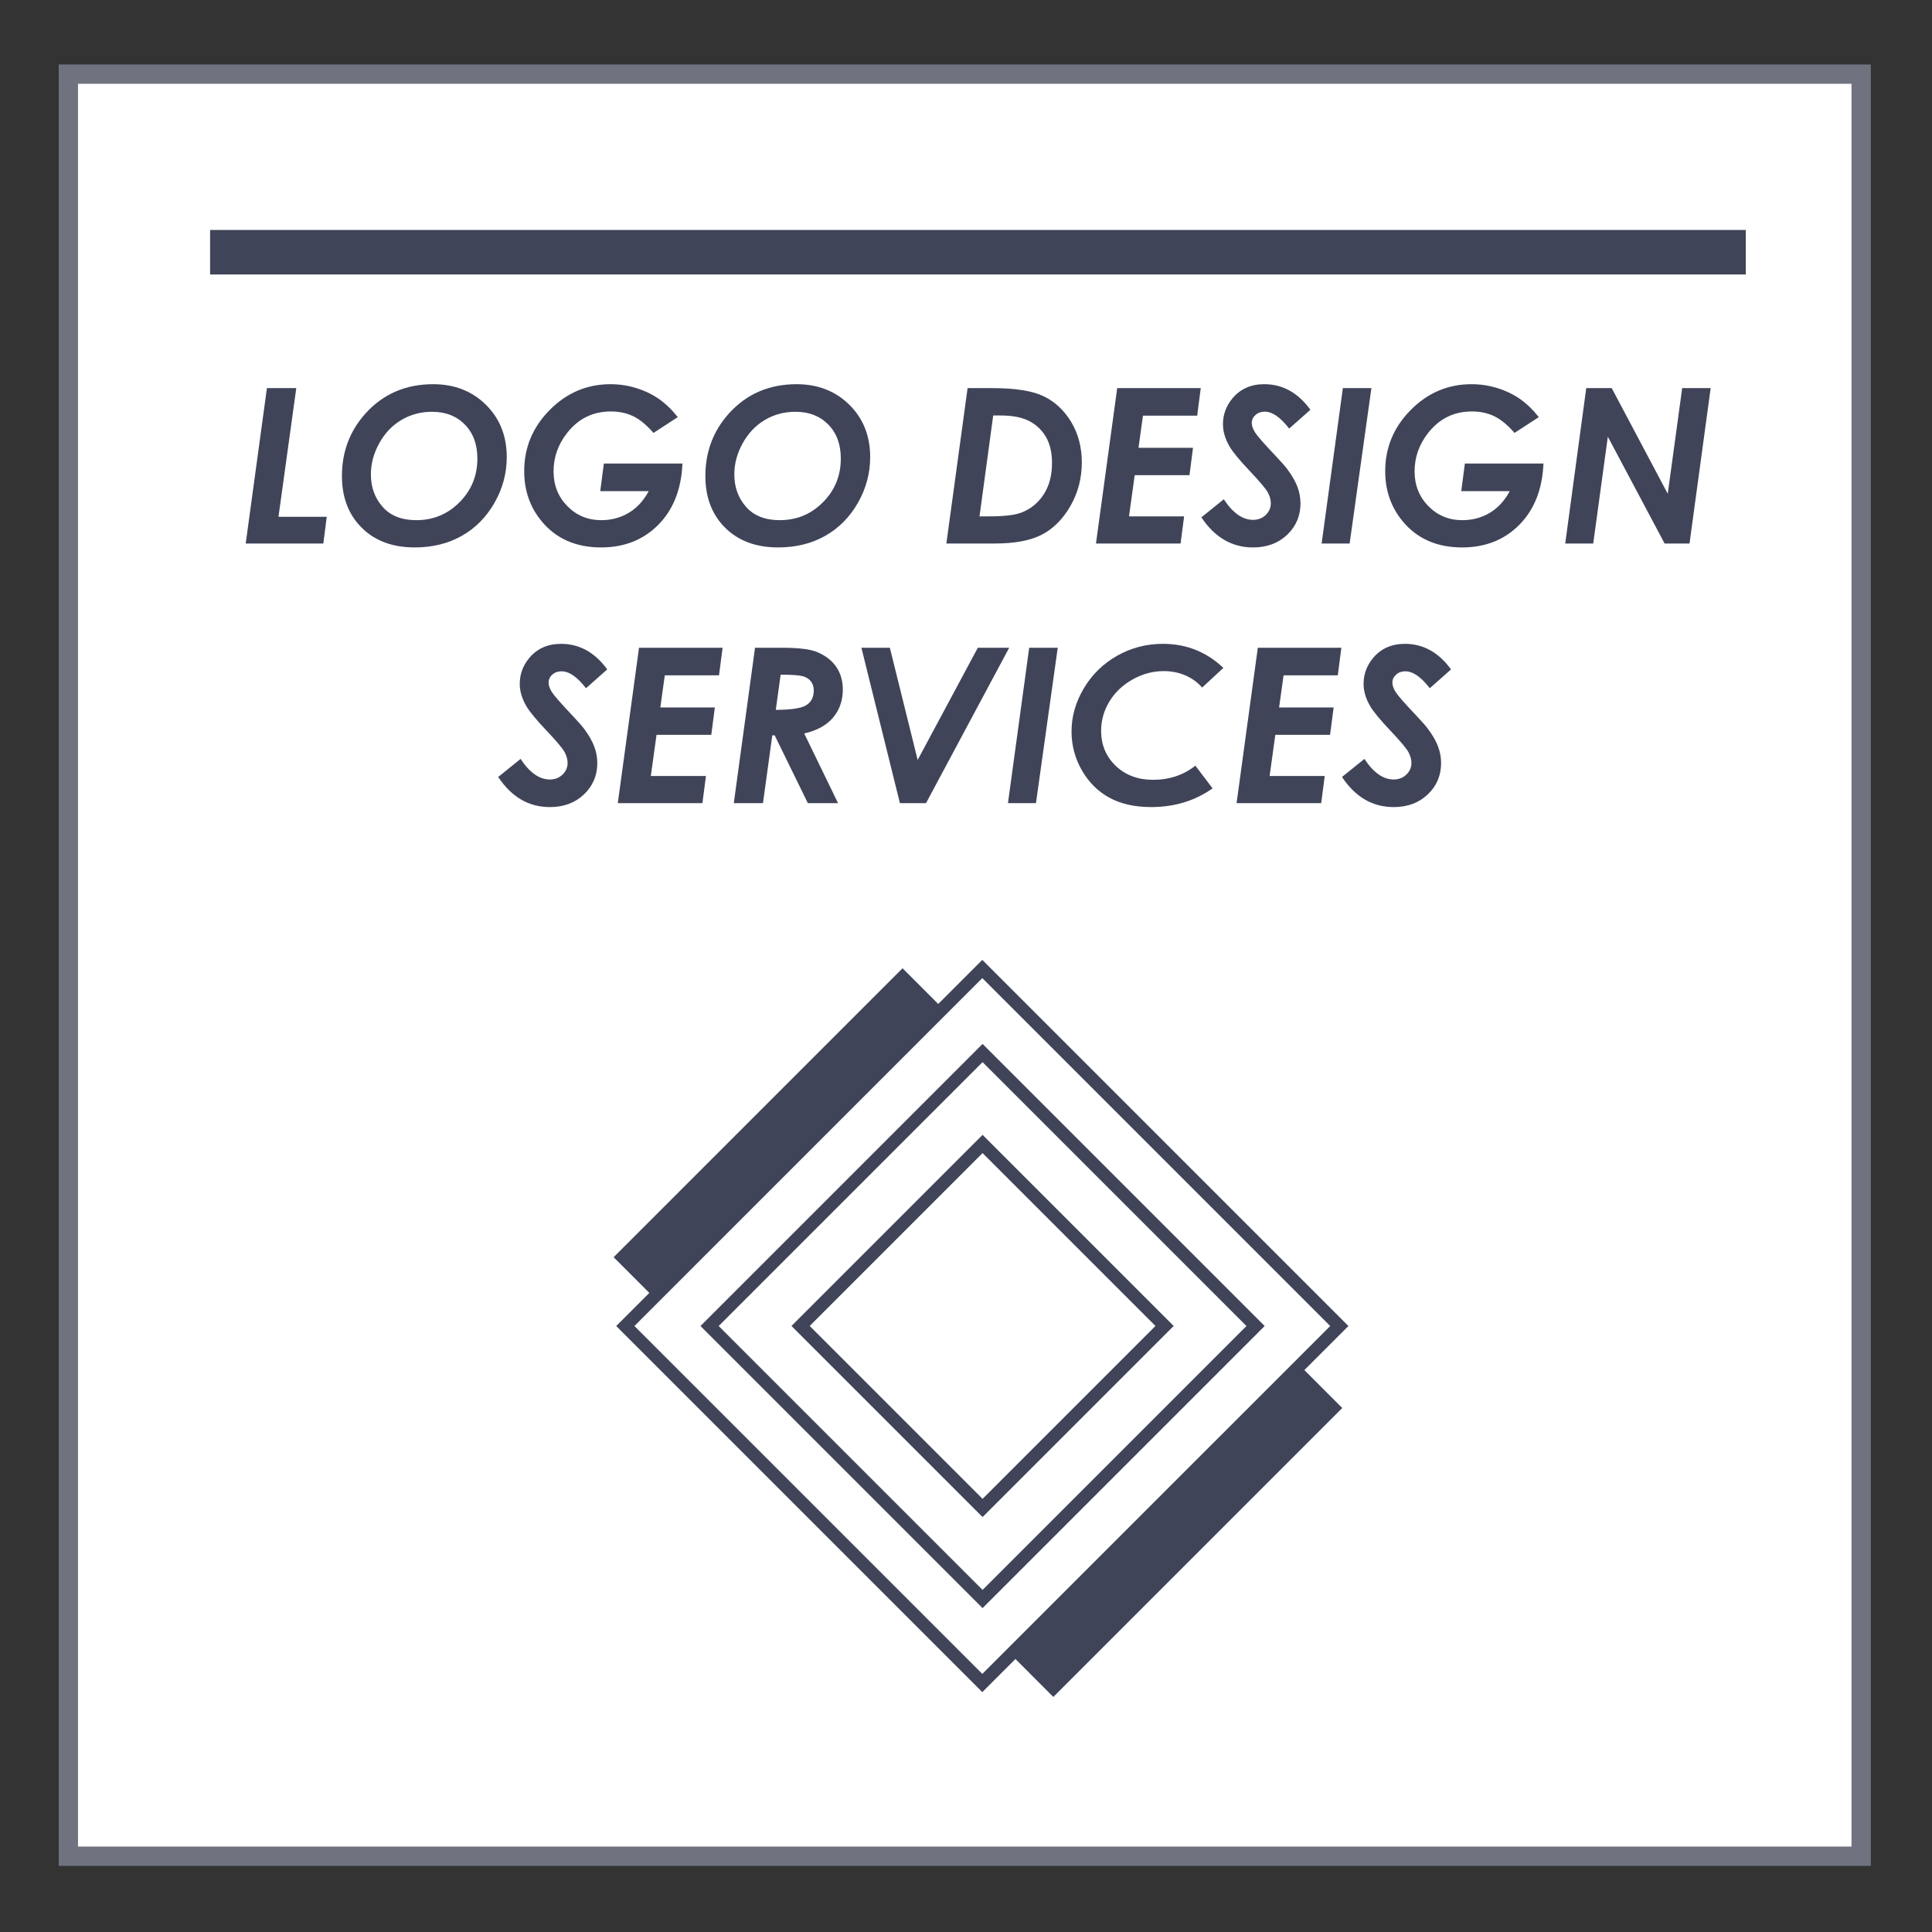 <?xml version="1.0" encoding="utf-8"?>
<!-- Generator: Adobe Illustrator 16.0.0, SVG Export Plug-In . SVG Version: 6.00 Build 0)  -->
<!DOCTYPE svg PUBLIC "-//W3C//DTD SVG 1.1//EN" "http://www.w3.org/Graphics/SVG/1.1/DTD/svg11.dtd">
<svg version="1.1" id="Layer_1" xmlns="http://www.w3.org/2000/svg" xmlns:xlink="http://www.w3.org/1999/xlink" x="0px" y="0px"
	 width="300px" height="300px" viewBox="0 0 300 300" enable-background="new 0 0 300 300" xml:space="preserve">
<rect x="0" y="0" width="300" height="300" fill="#333333" stroke="none"/>
<rect x="10.614" y="11.508" fill="#FFFFFF" stroke="#70737F" stroke-width="3" stroke-miterlimit="10" width="278.386" height="276.726"/>
<g>
	
		<rect x="132.548" y="185.918" transform="matrix(-0.707 0.707 -0.707 -0.707 405.99 243.628)" fill="none" stroke="#404459" stroke-width="2" stroke-miterlimit="10" width="39.971" height="39.973"/>
	
		<rect x="122.555" y="175.925" transform="matrix(-0.707 0.707 -0.707 -0.707 405.988 243.636)" fill="none" stroke="#404459" stroke-width="2" stroke-miterlimit="10" width="59.956" height="59.958"/>
	<polygon fill="none" stroke="#404459" stroke-width="2" stroke-miterlimit="10" points="97.099,205.904 152.532,150.464 
		207.967,205.904 152.532,261.337 	"/>
	<polygon fill="#404459" points="95.285,195.219 140.148,150.351 146.427,156.637 101.565,201.502 	"/>
	<polygon fill="#404459" points="157.284,257.218 202.146,212.35 208.424,218.636 163.562,263.501 	"/>
</g>
<g>
	<path fill="#404459" d="M41.448,60.266h4.559l-2.764,19.982h7.491l-0.525,4.15H38.152L41.448,60.266z"/>
	<path fill="#404459" d="M67.254,59.658c3.313,0,6.047,1.067,8.203,3.199c2.155,2.133,3.231,4.84,3.231,8.12
		c0,2.517-0.636,4.886-1.911,7.112c-1.274,2.226-2.969,3.934-5.085,5.126s-4.547,1.789-7.292,1.789
		c-3.435,0-6.178-1.018-8.227-3.052c-2.051-2.034-3.077-4.714-3.077-8.038c0-3.773,1.225-7.016,3.675-9.729
		C59.505,61.168,63,59.658,67.254,59.658z M67.09,63.941c-1.729,0-3.307,0.418-4.733,1.254c-1.427,0.837-2.579,2.041-3.454,3.61
		c-0.875,1.569-1.312,3.191-1.312,4.863c0,1.98,0.606,3.659,1.821,5.036c1.214,1.379,2.958,2.067,5.233,2.067
		c2.635,0,4.875-0.929,6.717-2.789c1.843-1.858,2.764-4.116,2.764-6.775c0-2.198-0.648-3.959-1.944-5.282
		S69.189,63.941,67.09,63.941z"/>
	<path fill="#404459" d="M105.248,64.771l-3.773,2.45c-1.094-1.247-2.149-2.113-3.167-2.601c-1.017-0.486-2.171-0.729-3.461-0.729
		c-2.789,0-5.058,1.121-6.808,3.363c-1.389,1.782-2.083,3.762-2.083,5.938c0,2.145,0.713,3.943,2.141,5.398
		c1.427,1.455,3.185,2.182,5.273,2.182c1.553,0,2.967-0.375,4.241-1.127c1.274-0.752,2.316-1.88,3.126-3.385h-7.53l0.559-4.281
		h12.205c-0.175,3.992-1.425,7.161-3.749,9.507s-5.285,3.519-8.882,3.519c-3.916,0-6.995-1.357-9.237-4.069
		c-1.804-2.177-2.706-4.769-2.706-7.776c0-3.664,1.32-6.83,3.961-9.499s5.789-4.003,9.441-4.003c1.356,0,2.68,0.198,3.97,0.593
		s2.455,0.947,3.495,1.661C103.301,62.623,104.296,63.578,105.248,64.771z"/>
	<path fill="#404459" d="M123.687,59.658c3.313,0,6.047,1.067,8.203,3.199c2.155,2.133,3.231,4.84,3.231,8.12
		c0,2.517-0.636,4.886-1.911,7.112c-1.274,2.226-2.969,3.934-5.085,5.126s-4.547,1.789-7.292,1.789
		c-3.435,0-6.178-1.018-8.227-3.052c-2.051-2.034-3.077-4.714-3.077-8.038c0-3.773,1.225-7.016,3.675-9.729
		C115.938,61.168,119.433,59.658,123.687,59.658z M123.523,63.941c-1.729,0-3.307,0.418-4.732,1.254
		c-1.428,0.837-2.579,2.041-3.454,3.61s-1.312,3.191-1.312,4.863c0,1.98,0.606,3.659,1.821,5.036
		c1.214,1.379,2.958,2.067,5.233,2.067c2.635,0,4.875-0.929,6.717-2.789c1.843-1.858,2.764-4.116,2.764-6.775
		c0-2.198-0.648-3.959-1.944-5.282S125.622,63.941,123.523,63.941z"/>
	<path fill="#404459" d="M150.248,60.266h3.826c3.584,0,6.251,0.424,7.998,1.271c1.751,0.847,3.171,2.18,4.268,3.995
		c1.093,1.815,1.643,3.91,1.643,6.283c0,2.439-0.584,4.678-1.747,6.717c-1.166,2.041-2.635,3.528-4.405,4.462
		c-1.771,0.936-4.232,1.403-7.383,1.403h-7.497L150.248,60.266z M154.224,64.515l-2.126,15.666h1.492
		c2.294,0,3.955-0.191,4.981-0.574c1.44-0.547,2.598-1.481,3.472-2.805c0.873-1.323,1.311-2.959,1.311-4.906
		c0-1.595-0.307-2.933-0.92-4.011c-0.616-1.076-1.481-1.908-2.601-2.494c-1.12-0.584-2.609-0.876-4.47-0.876H154.224z"/>
	<path fill="#404459" d="M173.479,60.266h12.974l-0.555,4.281h-8.419l-0.694,4.987h8.465l-0.55,4.25h-8.502l-0.888,6.397h8.56
		l-0.55,4.216h-13.139L173.479,60.266z"/>
	<path fill="#404459" d="M203.479,63.628l-3.298,2.92c-1.354-1.75-2.618-2.625-3.789-2.625c-0.579,0-1.06,0.172-1.444,0.518
		c-0.382,0.344-0.572,0.756-0.572,1.238c0,0.449,0.174,0.946,0.523,1.493c0.35,0.547,1.412,1.756,3.185,3.626
		c0.94,0.995,1.557,1.699,1.852,2.116c0.712,0.961,1.224,1.861,1.536,2.697c0.31,0.837,0.466,1.688,0.466,2.552
		c0,1.935-0.688,3.56-2.065,4.873c-1.38,1.312-3.145,1.969-5.3,1.969c-3.28,0-5.956-1.559-8.021-4.676l3.478-2.805
		c1.399,2.132,2.916,3.198,4.544,3.198c0.775,0,1.43-0.25,1.962-0.754c0.529-0.503,0.795-1.111,0.795-1.821
		c0-0.558-0.162-1.127-0.485-1.707c-0.321-0.579-1.244-1.674-2.763-3.281c-1.608-1.695-2.665-2.975-3.168-3.839
		c-0.677-1.17-1.016-2.318-1.016-3.445c0-1.487,0.486-2.822,1.461-4.002c1.224-1.477,2.876-2.216,4.953-2.216
		C199.166,59.658,201.556,60.981,203.479,63.628z"/>
	<path fill="#404459" d="M208.519,60.266h4.432l-3.381,24.132h-4.349L208.519,60.266z"/>
	<path fill="#404459" d="M238.948,64.771l-3.772,2.45c-1.093-1.247-2.149-2.113-3.167-2.601c-1.016-0.486-2.17-0.729-3.46-0.729
		c-2.792,0-5.06,1.121-6.81,3.363c-1.389,1.782-2.083,3.762-2.083,5.938c0,2.145,0.715,3.943,2.141,5.398s3.185,2.182,5.273,2.182
		c1.554,0,2.968-0.375,4.241-1.127c1.272-0.752,2.317-1.88,3.124-3.385h-7.53l0.559-4.281h12.205
		c-0.174,3.992-1.424,7.161-3.746,9.507c-2.326,2.346-5.285,3.519-8.884,3.519c-3.917,0-6.995-1.357-9.237-4.069
		c-1.805-2.177-2.708-4.769-2.708-7.776c0-3.664,1.322-6.83,3.964-9.499c2.641-2.668,5.788-4.003,9.442-4.003
		c1.354,0,2.679,0.198,3.969,0.593s2.456,0.947,3.494,1.661C237.002,62.623,237.997,63.578,238.948,64.771z"/>
	<path fill="#404459" d="M246.311,60.266h3.955l8.701,16.405l2.242-16.405h4.423l-3.283,24.132h-3.868l-8.817-16.586l-2.268,16.586
		h-4.348L246.311,60.266z"/>
	<path fill="#404459" d="M94.29,103.946l-3.298,2.92c-1.356-1.75-2.62-2.625-3.79-2.625c-0.58,0-1.062,0.172-1.443,0.518
		c-0.383,0.344-0.574,0.757-0.574,1.238c0,0.448,0.175,0.946,0.525,1.493s1.41,1.756,3.182,3.626
		c0.94,0.995,1.559,1.699,1.854,2.116c0.71,0.962,1.222,1.862,1.533,2.698c0.313,0.837,0.469,1.688,0.469,2.551
		c0,1.936-0.69,3.56-2.068,4.873c-1.377,1.312-3.143,1.969-5.298,1.969c-3.281,0-5.955-1.56-8.022-4.676l3.477-2.805
		c1.4,2.132,2.915,3.198,4.545,3.198c0.776,0,1.43-0.25,1.959-0.754c0.531-0.503,0.796-1.111,0.796-1.821
		c0-0.559-0.161-1.127-0.483-1.707c-0.322-0.579-1.244-1.673-2.764-3.28c-1.608-1.695-2.663-2.975-3.166-3.839
		c-0.678-1.17-1.017-2.318-1.017-3.445c0-1.487,0.486-2.822,1.459-4.002c1.225-1.477,2.877-2.216,4.954-2.216
		C89.976,99.975,92.365,101.299,94.29,103.946z"/>
	<path fill="#404459" d="M99.227,100.583h12.977l-0.555,4.282h-8.421l-0.691,4.987H111l-0.551,4.25h-8.503l-0.888,6.397h8.56
		l-0.547,4.216H95.93L99.227,100.583z"/>
	<path fill="#404459" d="M117.24,100.583h4.19c2.587,0,4.409,0.225,5.463,0.673c1.315,0.557,2.307,1.331,2.975,2.32
		c0.67,0.99,1.004,2.163,1.004,3.518c0,1.672-0.498,3.106-1.49,4.304c-0.994,1.196-2.494,2.029-4.502,2.5l5.253,10.818h-4.69
		l-5.152-10.532h-0.37l-1.448,10.532h-4.53L117.24,100.583z M120.464,110.229c2.452-0.01,4.047-0.265,4.788-0.762
		c0.739-0.498,1.109-1.244,1.109-2.239c0-0.57-0.149-1.044-0.445-1.428c-0.297-0.383-0.726-0.651-1.286-0.804
		c-0.561-0.153-1.7-0.23-3.415-0.23L120.464,110.229z"/>
	<path fill="#404459" d="M133.758,100.583h4.419l4.317,17.422l9.341-17.422h4.872l-12.917,24.132h-4.05L133.758,100.583z"/>
	<path fill="#404459" d="M159.813,100.583h4.432l-3.382,24.132h-4.348L159.813,100.583z"/>
	<path fill="#404459" d="M189.964,103.707l-3.298,3.058c-0.711-0.819-1.582-1.449-2.608-1.892c-1.027-0.442-2.144-0.664-3.348-0.664
		c-1.684,0-3.298,0.431-4.84,1.294s-2.742,2.005-3.602,3.425c-0.855,1.42-1.287,2.933-1.287,4.54c0,2.184,0.755,4.001,2.266,5.449
		c1.51,1.448,3.445,2.171,5.806,2.171c2.528,0,4.715-0.732,6.563-2.197l2.673,3.526c-2.745,1.935-5.921,2.904-9.531,2.904
		c-2.537,0-4.695-0.482-6.472-1.444c-1.776-0.963-3.205-2.376-4.281-4.241s-1.617-3.885-1.617-6.062c0-2.33,0.64-4.563,1.912-6.701
		c1.273-2.138,3-3.823,5.176-5.054c2.178-1.229,4.55-1.846,7.119-1.846C184.205,99.975,187.326,101.219,189.964,103.707z"/>
	<path fill="#404459" d="M195.313,100.583h12.974l-0.555,4.282h-8.419l-0.694,4.987h8.465l-0.55,4.25h-8.502l-0.888,6.397h8.56
		l-0.55,4.216h-13.139L195.313,100.583z"/>
	<path fill="#404459" d="M225.314,103.946l-3.298,2.92c-1.354-1.75-2.618-2.625-3.789-2.625c-0.579,0-1.06,0.172-1.444,0.518
		c-0.382,0.344-0.572,0.757-0.572,1.238c0,0.448,0.174,0.946,0.523,1.493c0.351,0.547,1.412,1.756,3.186,3.626
		c0.939,0.995,1.556,1.699,1.851,2.116c0.712,0.962,1.224,1.862,1.536,2.698c0.31,0.837,0.466,1.688,0.466,2.551
		c0,1.936-0.688,3.56-2.065,4.873c-1.38,1.312-3.145,1.969-5.3,1.969c-3.28,0-5.956-1.56-8.021-4.676l3.478-2.805
		c1.399,2.132,2.916,3.198,4.544,3.198c0.775,0,1.43-0.25,1.962-0.754c0.529-0.503,0.795-1.111,0.795-1.821
		c0-0.559-0.162-1.127-0.485-1.707c-0.321-0.579-1.244-1.673-2.763-3.28c-1.608-1.695-2.664-2.975-3.168-3.839
		c-0.677-1.17-1.016-2.318-1.016-3.445c0-1.487,0.486-2.822,1.461-4.002c1.224-1.477,2.876-2.216,4.953-2.216
		C221.001,99.975,223.391,101.299,225.314,103.946z"/>
</g>
<rect x="32.624" y="35.71" fill="#404459" width="238.461" height="6.912"/>
</svg>
